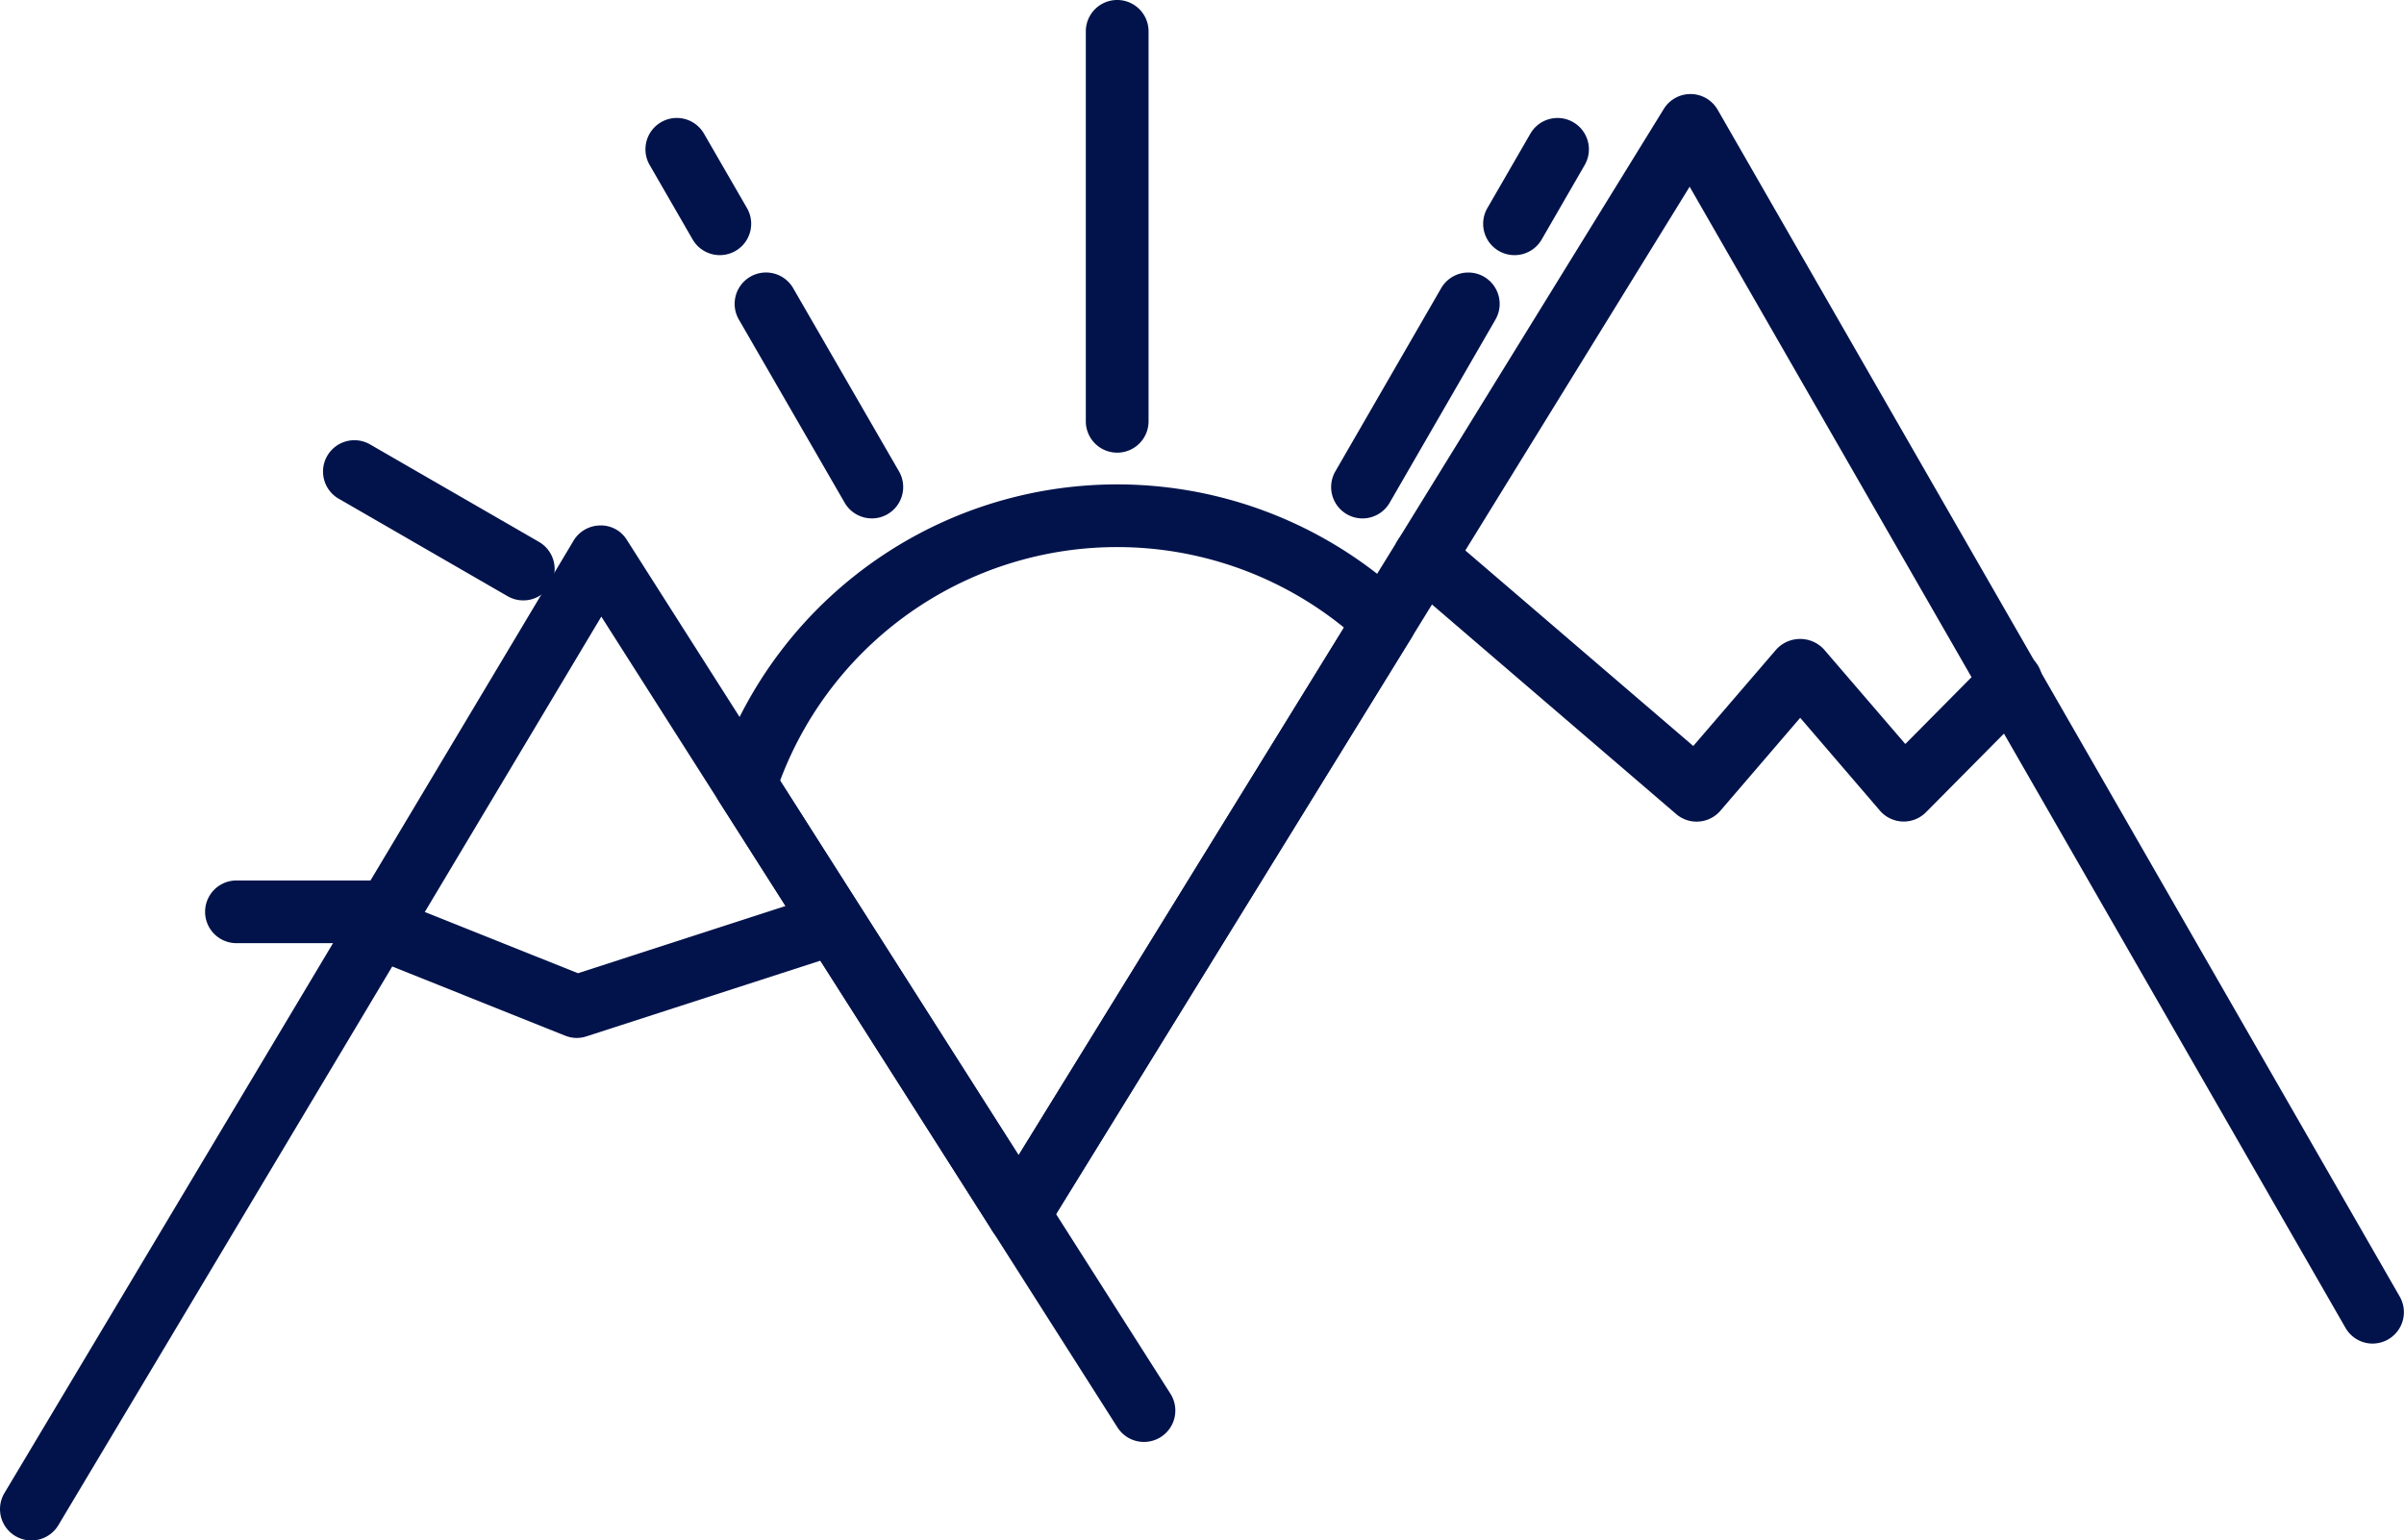 <svg xmlns="http://www.w3.org/2000/svg" width="85.403" height="54.742" viewBox="0 0 85.403 54.742">
  <g id="Groupe_39831" data-name="Groupe 39831" transform="translate(-1223.108 -223.581)">
    <g id="Groupe_20" data-name="Groupe 20" transform="translate(1230.393 223.581)">
      <g id="Groupe_9" data-name="Groupe 9" transform="translate(31.289)">
        <path id="Tracé_12" data-name="Tracé 12" d="M1284.782,239.667a1.114,1.114,0,0,1-1.114-1.114V224.695a1.114,1.114,0,0,1,2.229,0v13.858A1.114,1.114,0,0,1,1284.782,239.667Z" transform="translate(-1283.668 -223.581)" fill="#02134b"/>
      </g>
      <g id="Groupe_10" data-name="Groupe 10" transform="translate(0 31.289)">
        <path id="Tracé_13" data-name="Tracé 13" d="M1240.888,274.932h-5.228a1.114,1.114,0,1,1,0-2.228h5.228a1.114,1.114,0,1,1,0,2.228Z" transform="translate(-1234.545 -272.704)" fill="#02134b"/>
      </g>
      <g id="Groupe_13" data-name="Groupe 13" transform="translate(15.644 4.191)">
        <g id="Groupe_11" data-name="Groupe 11">
          <path id="Tracé_14" data-name="Tracé 14" d="M1261.749,235.036a1.113,1.113,0,0,1-.966-.557l-1.527-2.646a1.114,1.114,0,0,1,1.93-1.114l1.528,2.646a1.114,1.114,0,0,1-.964,1.671Z" transform="translate(-1259.106 -230.161)" fill="#02134b"/>
        </g>
        <g id="Groupe_12" data-name="Groupe 12" transform="translate(3.17 5.491)">
          <path id="Tracé_15" data-name="Tracé 15" d="M1268.957,247.522a1.114,1.114,0,0,1-.966-.557l-3.759-6.51a1.114,1.114,0,1,1,1.93-1.114l3.759,6.51a1.114,1.114,0,0,1-.408,1.522A1.1,1.1,0,0,1,1268.957,247.522Z" transform="translate(-1264.083 -238.782)" fill="#02134b"/>
        </g>
      </g>
      <g id="Groupe_16" data-name="Groupe 16" transform="translate(40.004 4.192)">
        <g id="Groupe_14" data-name="Groupe 14" transform="translate(5.401)">
          <path id="Tracé_16" data-name="Tracé 16" d="M1306.944,235.037a1.114,1.114,0,0,1-.965-1.671l1.528-2.646a1.114,1.114,0,0,1,1.93,1.114l-1.528,2.647A1.113,1.113,0,0,1,1306.944,235.037Z" transform="translate(-1305.83 -230.162)" fill="#02134b"/>
        </g>
        <g id="Groupe_15" data-name="Groupe 15" transform="translate(0 5.491)">
          <path id="Tracé_17" data-name="Tracé 17" d="M1298.464,247.522a1.115,1.115,0,0,1-.965-1.671l3.759-6.51a1.114,1.114,0,1,1,1.93,1.114l-3.759,6.51A1.115,1.115,0,0,1,1298.464,247.522Z" transform="translate(-1297.35 -238.782)" fill="#02134b"/>
        </g>
      </g>
      <g id="Groupe_18" data-name="Groupe 18" transform="translate(4.192 15.644)">
        <g id="Groupe_17" data-name="Groupe 17">
          <path id="Tracé_18" data-name="Tracé 18" d="M1248.238,253.834a1.112,1.112,0,0,1-.556-.149l-6-3.464a1.114,1.114,0,1,1,1.114-1.93l6,3.464a1.114,1.114,0,0,1-.558,2.079Z" transform="translate(-1241.126 -248.142)" fill="#02134b"/>
        </g>
      </g>
      <g id="Groupe_19" data-name="Groupe 19" transform="translate(18.084 17.214)">
        <path id="Tracé_19" data-name="Tracé 19" d="M1273.769,277.658a1.112,1.112,0,0,1-.94-.516l-9.719-15.27a1.114,1.114,0,0,1-.118-.947,15.015,15.015,0,0,1,24.527-6.262,1.114,1.114,0,0,1,.187,1.4l-12.989,21.068a1.114,1.114,0,0,1-.941.529Zm-8.488-16.526,8.473,13.313,11.56-18.751a12.786,12.786,0,0,0-20.033,5.438Z" transform="translate(-1262.936 -250.606)" fill="#02134b"/>
      </g>
    </g>
    <g id="Groupe_21" data-name="Groupe 21" transform="translate(1223.108 242.253)">
      <path id="Tracé_20" data-name="Tracé 20" d="M1224.221,288.966a1.114,1.114,0,0,1-.955-1.685l20.216-33.841a1.117,1.117,0,0,1,.941-.543,1.08,1.08,0,0,1,.956.516l19.308,30.337a1.114,1.114,0,0,1-1.88,1.2l-18.337-28.814-19.29,32.29A1.115,1.115,0,0,1,1224.221,288.966Z" transform="translate(-1223.108 -252.896)" fill="#02134b"/>
    </g>
    <g id="Groupe_22" data-name="Groupe 22" transform="translate(1258.195 226.924)">
      <path id="Tracé_21" data-name="Tracé 21" d="M1327.4,273.234a1.115,1.115,0,0,1-.968-.559l-23.3-40.553-22.873,37.1a1.114,1.114,0,0,1-1.9-1.169l23.855-38.695a1.115,1.115,0,0,1,.948-.529h.017a1.114,1.114,0,0,1,.949.559l24.231,42.176a1.115,1.115,0,0,1-.965,1.669Z" transform="translate(-1278.194 -228.83)" fill="#02134b"/>
    </g>
    <g id="Groupe_23" data-name="Groupe 23" transform="translate(1272.6 242.254)">
      <path id="Tracé_22" data-name="Tracé 22" d="M1311.59,263.422a1.11,1.11,0,0,1-.725-.268l-9.668-8.3a1.114,1.114,0,0,1,1.451-1.691l8.823,7.571,2.952-3.434a1.15,1.15,0,0,1,1.69,0l2.891,3.363,2.968-2.995a1.114,1.114,0,0,1,1.583,1.569l-3.817,3.852a1.114,1.114,0,0,1-1.635-.057l-2.833-3.3-2.833,3.3A1.112,1.112,0,0,1,1311.59,263.422Z" transform="translate(-1300.809 -252.897)" fill="#02134b"/>
    </g>
    <g id="Groupe_24" data-name="Groupe 24" transform="translate(1235.457 255.424)">
      <path id="Tracé_23" data-name="Tracé 23" d="M1250.639,278.615a1.122,1.122,0,0,1-.414-.08l-7.03-2.813a1.114,1.114,0,0,1,.828-2.069l6.656,2.662,8.3-2.689a1.115,1.115,0,0,1,.687,2.121l-8.687,2.812A1.107,1.107,0,0,1,1250.639,278.615Z" transform="translate(-1242.495 -273.573)" fill="#02134b"/>
    </g>
  </g>
</svg>

